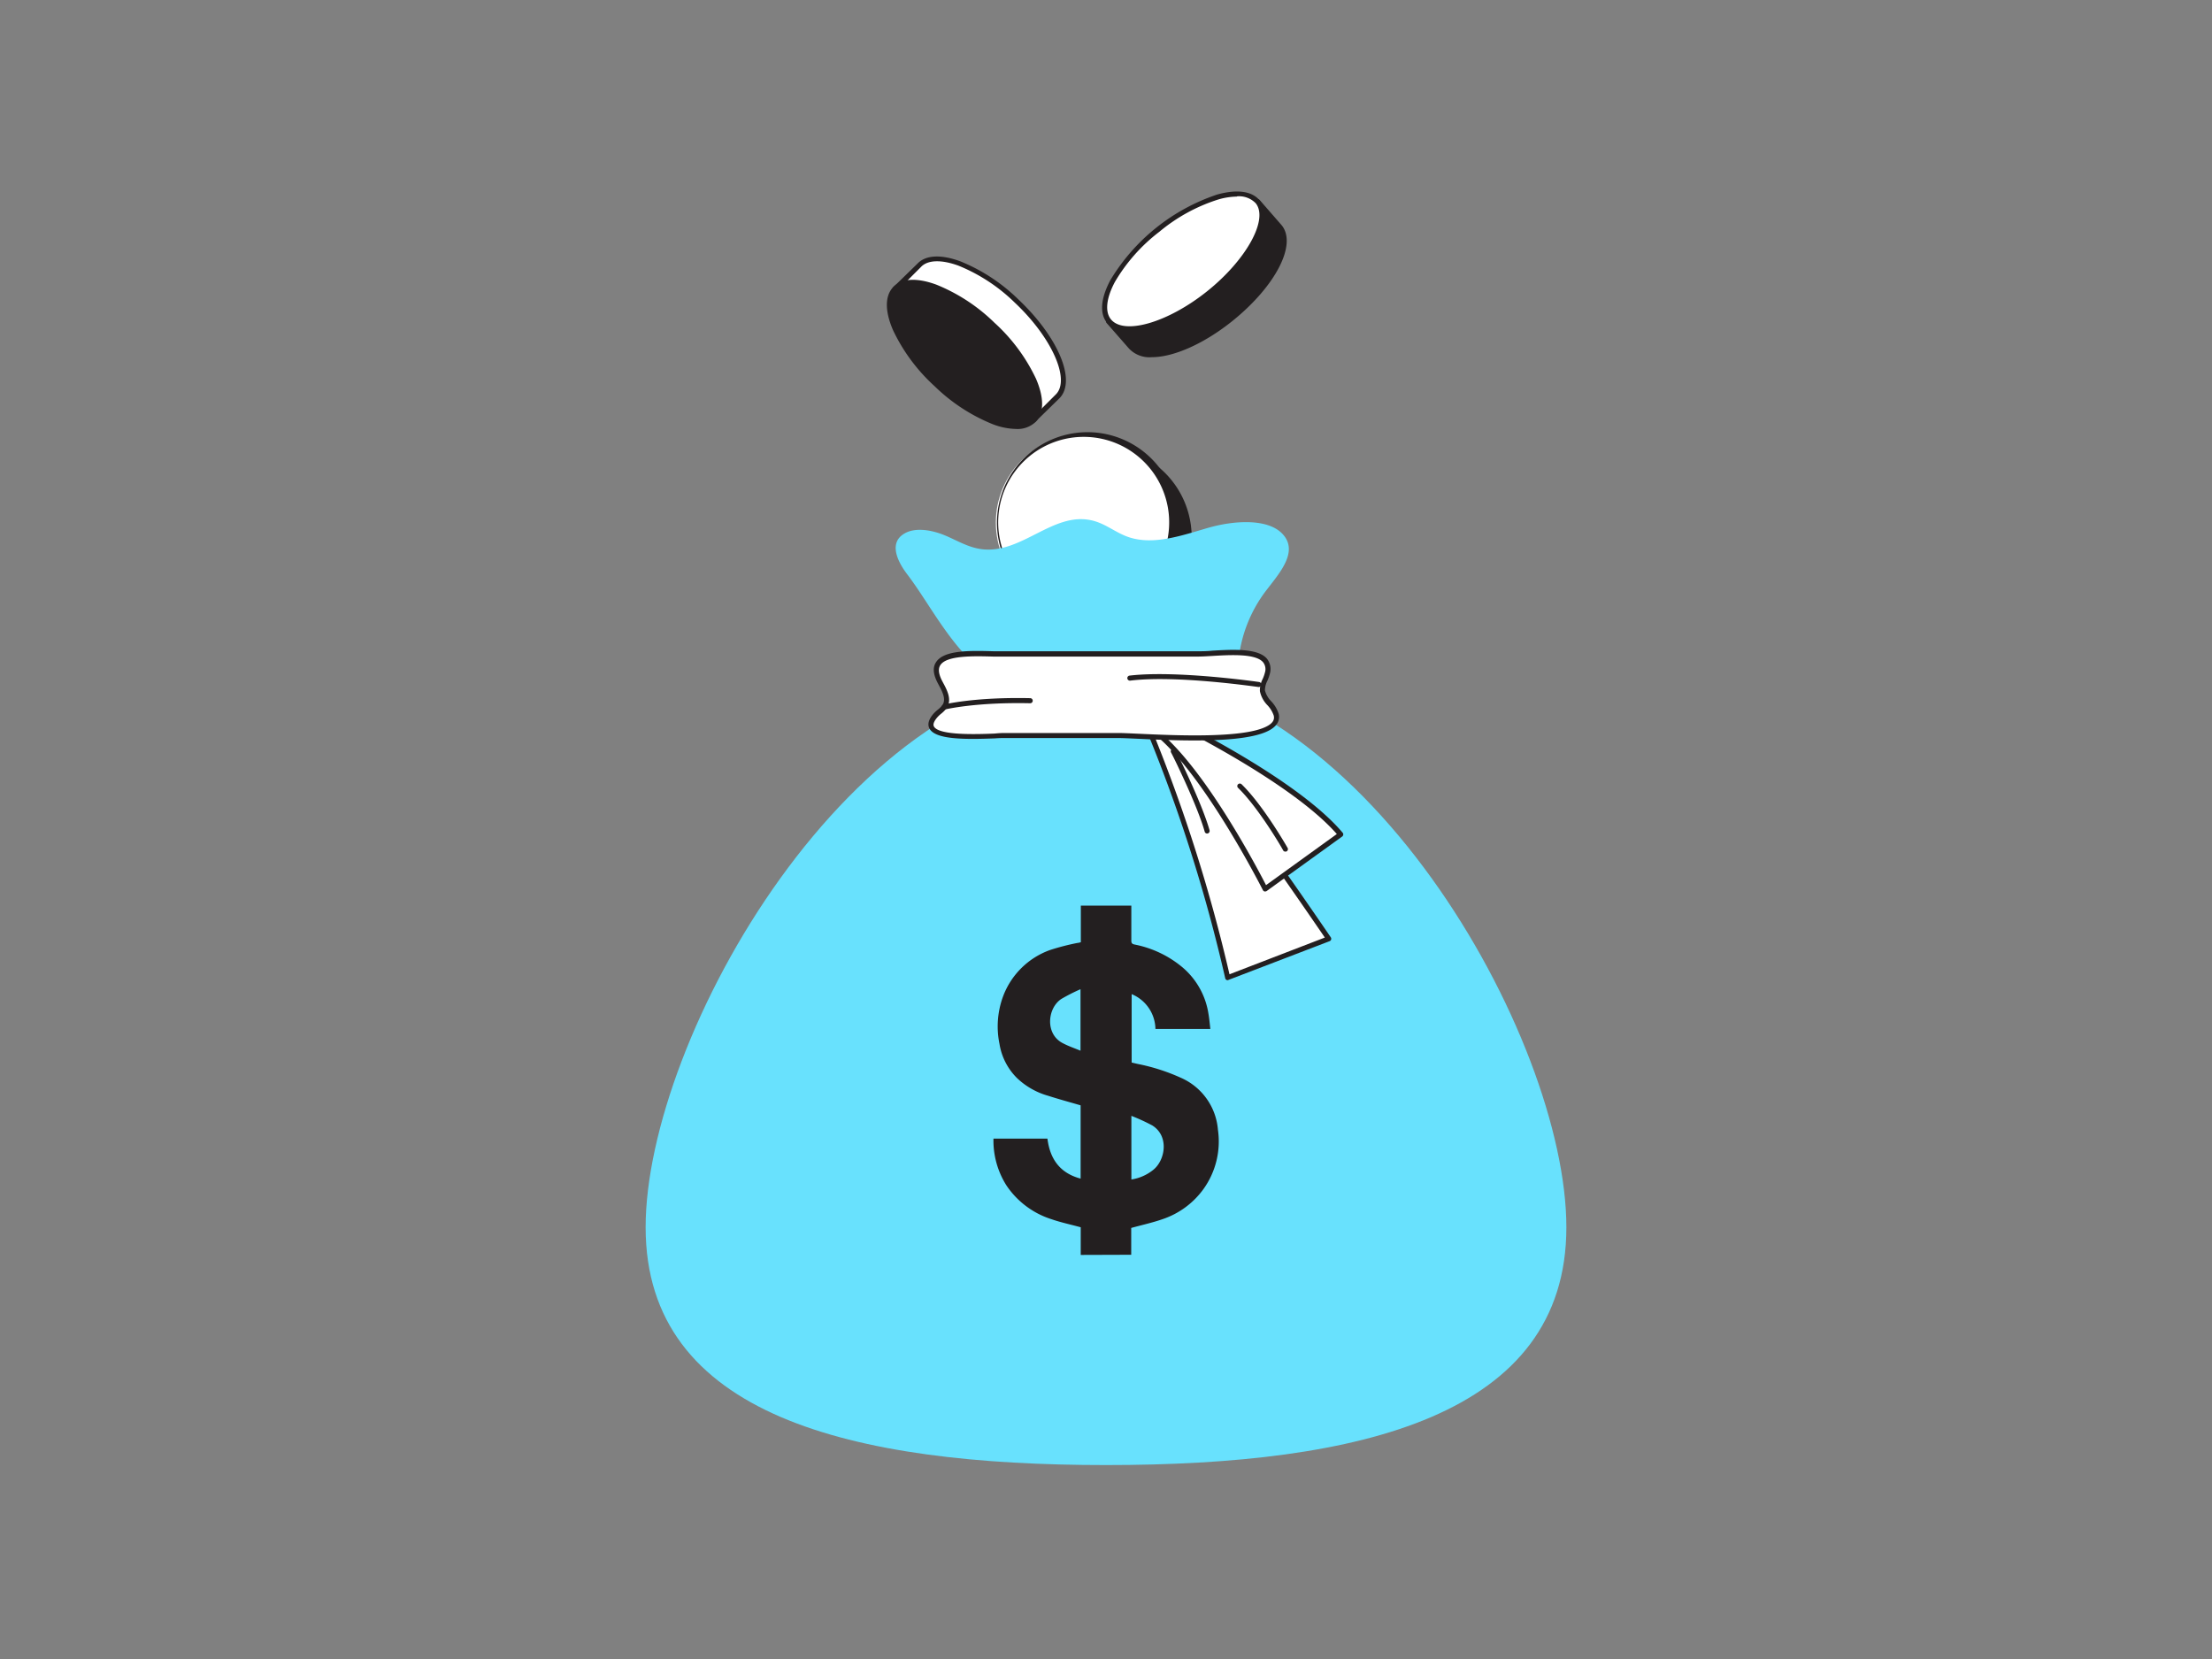 <svg xmlns="http://www.w3.org/2000/svg" viewBox="0 0 400 300"><rect x="0" y="0" width="400" height="300" fill="#808080" stroke="none"/><g id="_552_coins_flatline" data-name="#552_coins_flatline"><path d="M187,86.78c-4.28,5-2.61,18-2.61,18l4.36,4.44A15.93,15.93,0,1,0,209.42,85l-5.06-3.62S191.26,81.76,187,86.78Z" fill="#231f20"/><path d="M199.06,113.54a16.37,16.37,0,0,1-10.66-3.93L184,105.14a.47.47,0,0,1-.14-.29c-.07-.54-1.66-13.28,2.72-18.4s17.21-5.53,17.76-5.55a.44.44,0,0,1,.3.1l5.06,3.62a16.41,16.41,0,0,1-10.65,28.92Zm-14.22-9,4.24,4.32a15.43,15.43,0,0,0,20-23.48l-4.89-3.49c-1.52.06-13,.7-16.86,5.19S184.67,103.05,184.84,104.56Z" fill="#231f20"/><circle cx="196" cy="94.5" r="15.92" fill="#fff"/><path d="M196,110.88a16.37,16.37,0,1,1,1.31,0C196.84,110.86,196.41,110.88,196,110.88ZM196,79a15.46,15.46,0,1,0,10,3.7A15.42,15.42,0,0,0,196,79Z" fill="#231f20"/><path d="M200.52,58.05l4,4.59c2.55,3.18,10.64.94,18.07-5S234,44.27,231.43,41.09l-4-4.59Z" fill="#231f20"/><path d="M208.3,64.59A5.1,5.1,0,0,1,204.13,63l-4-4.57A.52.52,0,0,1,200,58a.51.51,0,0,1,.19-.34l26.91-21.55a.5.5,0,0,1,.69.06l4,4.59c2.78,3.47-1.14,11-8.9,17.26C217.64,62.24,212.15,64.59,208.3,64.59Zm-7.06-6.48,3.66,4.2c2.35,2.93,10.3.6,17.38-5.07S233.37,44.31,231,41.4l-3.67-4.21Z" fill="#231f20"/><ellipse cx="213.98" cy="47.27" rx="17.24" ry="7.39" transform="translate(17.41 144.14) rotate(-38.69)" fill="#fff"/><path d="M204.3,60a5,5,0,0,1-4.13-1.63c-1.36-1.69-1.13-4.43.63-7.73a35.77,35.77,0,0,1,19.3-15.46c3.6-1,6.33-.62,7.69,1.07h0c2.75,3.44-1.17,11-8.91,17.19C213.62,57.61,208.14,60,204.3,60Zm19.36-24.45a12.49,12.49,0,0,0-3.31.51,31.35,31.35,0,0,0-10.7,5.85A31.4,31.4,0,0,0,201.6,51c-1.55,2.91-1.82,5.37-.72,6.73,2.35,2.93,10.33.61,17.43-5.08s11.11-13,8.76-15.9A4.19,4.19,0,0,0,223.66,35.51Z" fill="#231f20"/><path d="M161.85,52.27,166.21,48c2.79-3,10.68-.08,17.61,6.45s10.28,14.22,7.48,17.19L187,75.9Z" fill="#fff"/><path d="M187,76.36a.47.47,0,0,1-.32-.12L161.54,52.6a.49.49,0,0,1-.15-.33.47.47,0,0,1,.14-.33l4.36-4.25c1.47-1.57,4.22-1.73,7.73-.45a32.36,32.36,0,0,1,10.51,6.88c7.22,6.81,10.52,14.64,7.51,17.84l-4.37,4.27A.45.45,0,0,1,187,76.36Zm-24.44-24.1,24.43,23,4-4c2.56-2.72-.85-10.3-7.48-16.53a31.45,31.45,0,0,0-10.19-6.69c-3.1-1.13-5.57-1.05-6.77.23Z" fill="#231f20"/><ellipse cx="174.4" cy="64.09" rx="7.39" ry="17.24" transform="translate(8.18 147.11) rotate(-46.72)" fill="#231f20"/><path d="M183.73,77.57a12.37,12.37,0,0,1-4.21-.86A32.42,32.42,0,0,1,169,69.83a32.47,32.47,0,0,1-7.5-10.1c-1.5-3.44-1.5-6.21,0-7.8s4.26-1.76,7.79-.47a32.3,32.3,0,0,1,10.53,6.89,32.33,32.33,0,0,1,7.5,10.09c1.5,3.44,1.5,6.22,0,7.81h0A4.72,4.72,0,0,1,183.73,77.57Zm-18.65-26a3.79,3.79,0,0,0-2.86,1c-1.19,1.26-1.12,3.71.18,6.72a31.49,31.49,0,0,0,7.28,9.77,31.33,31.33,0,0,0,10.18,6.67c3.08,1.13,5.53,1,6.72-.21h0c1.19-1.26,1.12-3.71-.19-6.72a31.29,31.29,0,0,0-7.27-9.77,31.33,31.33,0,0,0-10.18-6.67A11.56,11.56,0,0,0,165.08,51.6Z" fill="#231f20"/><path d="M164,103.78c-1.77-2.34-3.32-5.69-.4-7.33,2-1.15,5-.58,7.26.36s4.29,2.24,6.84,2.52c7.12.75,12.68-6.72,19.58-5.26,2.59.54,4.4,2.25,6.85,3.07,4.54,1.51,9.7-.35,14.34-1.69s11-1.8,13.62,1.29-.61,6.77-3,9.88A24.91,24.91,0,0,0,223.91,120c-.09,1.37-.1,2.86-1.23,4s-3.44,1.62-5.47,2c-12.56,2-26.69,3.4-37.4-3.13C172.51,118.35,168.51,109.68,164,103.78Z" fill="#68e1fd"/><path d="M283.25,221.93c0,34.12-37.28,43-83.25,43s-83.25-8.9-83.25-43S154,121.25,200,121.25,283.25,187.81,283.25,221.93Z" fill="#68e1fd"/><path d="M207.58,131.38A280.49,280.49,0,0,1,222,176.79l18.27-7S226.89,150,219.06,140,207.58,131.38,207.58,131.38Z" fill="#fff"/><path d="M222,177.25a.54.54,0,0,1-.21-.05.44.44,0,0,1-.23-.3,283.3,283.3,0,0,0-14.44-45.34.45.45,0,0,1,0-.36.43.43,0,0,1,.26-.25c.41-.15,4.2-1.2,12,8.77s21.14,29.59,21.27,29.78a.47.47,0,0,1,.06.4.46.46,0,0,1-.27.29l-18.27,7A.47.47,0,0,1,222,177.25Zm-13.79-45.47a288.69,288.69,0,0,1,14.12,44.4l17.24-6.64c-2.1-3.07-13.85-20.24-20.91-29.25C212.9,132.87,209.48,131.86,208.25,131.78Z" fill="#231f20"/><path d="M211.24,130s22.82,11,31.17,20.88l-13.63,9.85s-11.77-23.37-21.2-29.36Z" fill="#fff"/><path d="M228.78,161.2h-.11a.45.45,0,0,1-.3-.24c-.12-.23-11.82-23.33-21-29.19a.48.48,0,0,1-.21-.43.47.47,0,0,1,.3-.38l3.66-1.37a.45.45,0,0,1,.36,0c.93.44,23,11.13,31.32,21a.44.44,0,0,1,.1.35.46.46,0,0,1-.18.32l-13.63,9.84A.46.46,0,0,1,228.78,161.2Zm-20.21-29.71c8.63,6.2,18.65,25.21,20.37,28.57l12.8-9.24c-8.05-9.18-28.42-19.29-30.53-20.32Z" fill="#231f20"/><path d="M229,131.89c-5.73,2.63-23.11,1.12-26.78,1.12H181.67c-3,0-16.72,1.27-12.53-3.64.46-.54,1.16-1,1.58-1.51,1-1.37.06-3-.71-4.48-3.38-6.36,6.71-5.11,12.06-5.11h34.42c4.36,0,13.76-1.66,12.71,3.43-.23,1.1-1,2.14-.91,3.24.17,1.58,2.13,2.79,2.5,4.35C231.05,130.43,230.35,131.28,229,131.89Z" fill="#fff"/><path d="M216,133.9c-3.76,0-7.49-.18-10.24-.31-1.57-.07-2.81-.13-3.51-.13H181.67c-.41,0-1,0-1.73.06-5.47.21-10.89.24-11.89-1.83-.36-.74-.11-1.62.74-2.61a6.29,6.29,0,0,1,.8-.75,5,5,0,0,0,.77-.75c.81-1.07.07-2.46-.65-3.8l-.1-.19c-.84-1.57-1-2.85-.36-3.82,1.4-2.26,6.22-2.12,10.47-2,.84,0,1.64,0,2.35,0h34.42c.78,0,1.75,0,2.77-.11,3.64-.21,8.18-.47,9.83,1.44a3,3,0,0,1,.56,2.65,8.46,8.46,0,0,1-.46,1.34,3.9,3.9,0,0,0-.45,1.76,4.46,4.46,0,0,0,1.17,2,5.9,5.9,0,0,1,1.32,2.24c.21.91,0,2.18-2,3.13h0C226.45,133.56,221.19,133.9,216,133.9Zm-34.3-1.35h20.55c.72,0,2,.06,3.55.13,6.48.3,18.53.86,23-1.2,1.64-.75,1.66-1.55,1.53-2.09a5.15,5.15,0,0,0-1.14-1.87,5.12,5.12,0,0,1-1.36-2.53,4.46,4.46,0,0,1,.5-2.21,6.84,6.84,0,0,0,.41-1.17,2,2,0,0,0-.35-1.87c-1.36-1.57-5.83-1.32-9.09-1.13-1,.06-2,.12-2.82.12H182.07c-.72,0-1.52,0-2.37,0-3.61-.1-8.55-.24-9.67,1.57-.42.67-.29,1.65.38,2.91l.1.19c.78,1.44,1.74,3.24.58,4.78a5.89,5.89,0,0,1-.91.89,5.46,5.46,0,0,0-.69.65c-.41.48-.85,1.15-.62,1.62.83,1.71,8,1.43,11,1.31C180.64,132.57,181.25,132.55,181.67,132.55Zm47.33-.66h0Z" fill="#231f20"/><path d="M195.43,226.93v-5c-1.82-.5-3.59-.87-5.29-1.46a15.41,15.41,0,0,1-8.14-6.1,15.16,15.16,0,0,1-2.35-8.47h9.76c.45,3.63,2.22,6.23,6,7.23V199.88c-1.95-.57-3.91-1.1-5.84-1.72a13.45,13.45,0,0,1-5.68-3.23,11.19,11.19,0,0,1-3.15-6.15,15.67,15.67,0,0,1,.61-8.5,14.17,14.17,0,0,1,8.57-8.5,43.46,43.46,0,0,1,4.93-1.27c.18,0,.37-.08.6-.12v-6.62h9.13v.64c0,1.89,0,3.79,0,5.68,0,.47.14.61.59.71a19.22,19.22,0,0,1,8.51,4,13.72,13.72,0,0,1,4.84,8.48c.16.91.24,1.83.35,2.79h-9.93a6.94,6.94,0,0,0-4.3-6.3v12.37l1.07.25a35.54,35.54,0,0,1,7.79,2.49,11.23,11.23,0,0,1,6.74,9.41A14.76,14.76,0,0,1,217.64,215a15,15,0,0,1-7.37,5.45c-1.83.64-3.74,1.06-5.71,1.6v4.85Zm9.16-25.15v11.51a8.28,8.28,0,0,0,4-1.78c2.12-1.74,2.87-6.07-.23-8A35.33,35.33,0,0,0,204.59,201.78ZM195.39,190V178.88a33.2,33.2,0,0,0-3.48,1.77c-2.54,1.69-2.94,6.38.3,8C193.21,189.18,194.28,189.54,195.39,190Z" fill="#231f20"/><path d="M170.72,128.31a.45.45,0,0,1-.44-.34.46.46,0,0,1,.33-.55c.23-.06,5.63-1.39,15.68-1.17a.46.46,0,1,1,0,.92c-9.91-.22-15.38,1.12-15.43,1.13Z" fill="#231f20"/><path d="M227.64,124.23h-.07c-.14,0-14.81-2.19-23.2-1.15a.47.47,0,0,1-.51-.4.46.46,0,0,1,.4-.51c8.51-1,23.3,1.14,23.45,1.16a.46.46,0,0,1-.07.91Z" fill="#231f20"/><path d="M218.29,150.73a.45.45,0,0,1-.44-.33c-1.41-5-6-14.24-6.09-14.33a.46.46,0,0,1,.2-.61.45.45,0,0,1,.61.2c.2.38,4.72,9.39,6.16,14.49a.47.47,0,0,1-.32.56Z" fill="#231f20"/><path d="M232.43,154a.46.46,0,0,1-.4-.23c0-.08-4.37-7.63-8.15-11.3a.45.45,0,0,1,0-.65.46.46,0,0,1,.64,0c3.88,3.77,8.14,11.19,8.32,11.51a.46.46,0,0,1-.17.62A.49.49,0,0,1,232.43,154Z" fill="#231f20"/></g></svg>